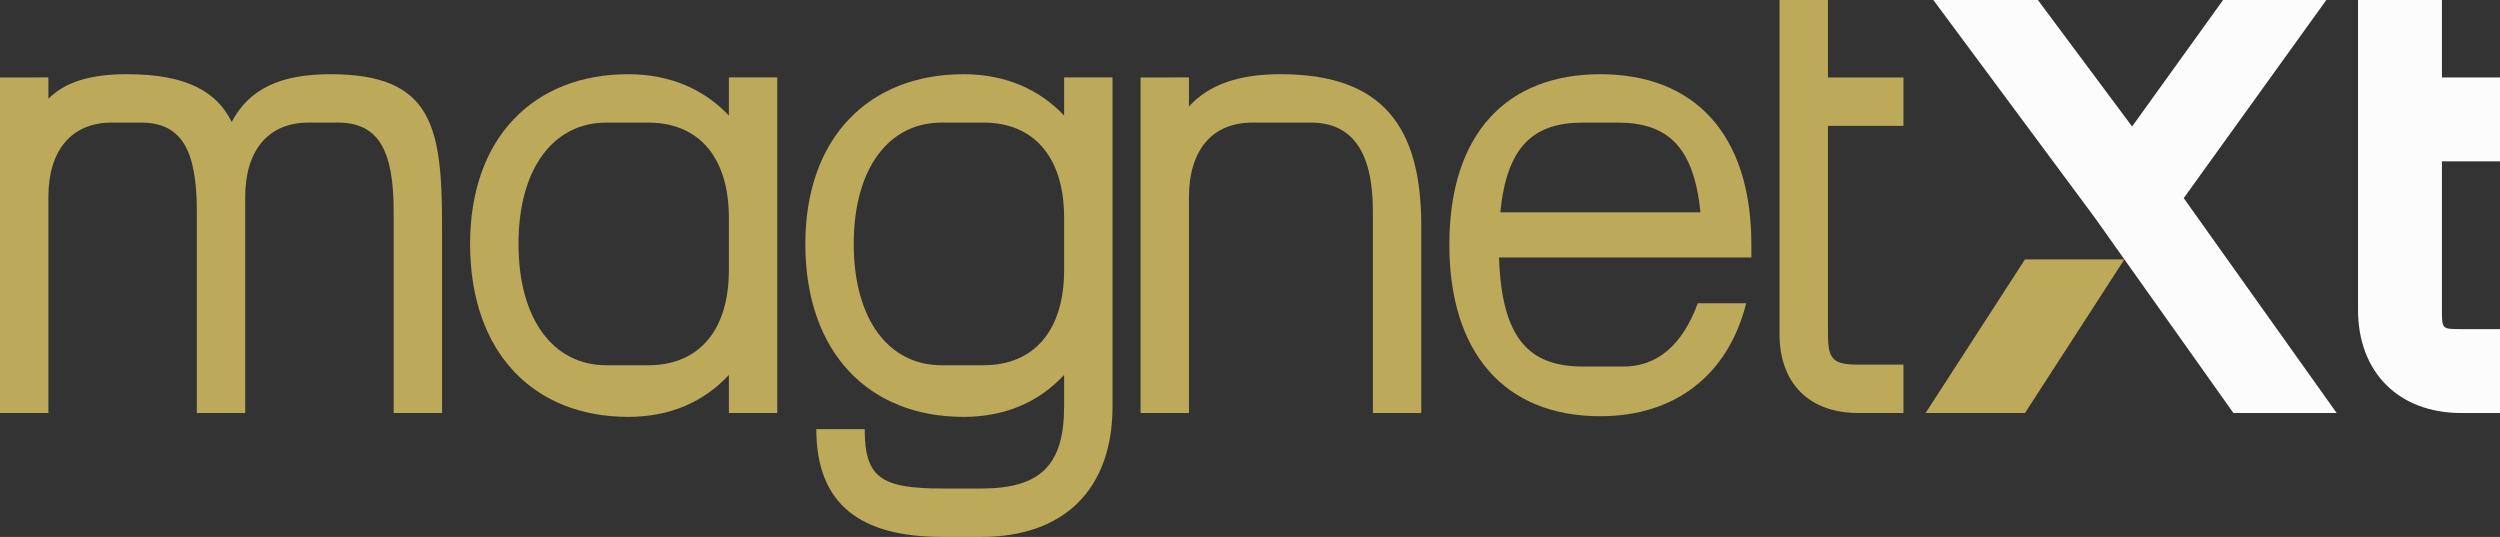 <svg height="93.457" width="435.163" xmlns="http://www.w3.org/2000/svg"><rect width="100%" height="100%" fill="#333333" stroke="none"/><g style="font-style:normal;font-weight:400;font-size:72px;line-height:1;font-family:'Brandmark Sans 30 Color';font-variant-ligatures:normal;text-align:center;text-anchor:middle"><path class="c3" d="M8.425 13.478v3.707c2.92-2.92 7.301-4.268 13.704-4.268 10.334 0 15.613 3.033 18.197 8.312 3.033-5.729 8.425-8.312 17.187-8.312 17.748 0 19.433 9.098 19.433 26.397V71.89H68.52V36.73c0-10.446-2.584-15.389-9.66-15.389h-5.167c-7.078 0-11.009 4.943-11.009 12.918V71.89h-8.424V36.73c0-10.446-2.584-15.389-9.66-15.389h-5.168c-7.077 0-11.008 4.943-11.008 12.918v37.63H0V13.48Z" fill="#bda95a" aria-label="^m"/><path class="c3" d="M81.827 42.46c0-18.535 11.12-29.543 27.52-29.543 7.414 0 13.256 2.696 17.524 7.189v-6.628h8.425V71.89h-8.425v-6.628c-4.268 4.606-10.11 7.302-17.523 7.302-16.4 0-27.521-11.12-27.521-30.105zm23.701 21.117h7.302c9.099 0 14.041-6.402 14.041-16.512v-9.211c0-10.11-4.942-16.513-14.041-16.513h-7.302c-9.098 0-15.276 7.863-15.276 21.118 0 13.255 6.178 21.118 15.276 21.118z" fill="#bda95a" aria-label="^a"/><path class="c3" d="M140.18 42.46c0-18.535 11.121-29.543 27.522-29.543 7.413 0 13.254 2.696 17.523 7.189v-6.628h8.425v57.288c0 14.379-8.425 22.691-22.803 22.691h-6.852c-14.042 0-21.905-5.504-21.905-18.76h8.425c0 8.426 2.808 10.335 13.48 10.335h6.852c10.222 0 14.378-4.043 14.378-14.266v-5.504c-4.269 4.606-10.11 7.302-17.523 7.302-16.4 0-27.521-11.12-27.521-30.105zm23.702 21.117h7.302c9.098 0 14.04-6.402 14.04-16.512v-9.211c0-10.11-4.942-16.513-14.04-16.513h-7.302c-9.098 0-15.277 7.863-15.277 21.118 0 13.255 6.179 21.118 15.277 21.118z" fill="#bda95a" aria-label="^g"/><path class="c3" d="M206.959 13.478v5.055c3.482-3.819 8.65-5.616 15.95-5.616 17.749 0 24.488 9.098 24.488 26.397V71.89h-8.424V36.73c0-10.446-3.707-15.389-10.784-15.389h-10.222c-7.076 0-11.008 4.943-11.008 12.918v37.63h-8.425V13.48Z" fill="#bda95a" aria-label="^n"/><path class="c3" d="M252.281 42.572c0-19.433 10.11-29.655 26.285-29.655 16.176 0 26.286 10.222 26.286 29.655v2.246H260.93c.449 14.154 5.279 18.984 14.602 18.984h7.077c5.841 0 10.222-3.707 12.918-11.008h8.425c-3.145 12.468-12.356 19.657-25.387 19.657-16.849 0-26.285-11.232-26.285-29.88zm43.697-5.617c-1.124-11.57-5.842-15.614-14.379-15.614h-6.066c-8.536 0-13.254 4.044-14.378 15.614z" fill="#bda95a" aria-label="^e"/><path class="c3" d="M331.325 71.891h-7.863c-8.537 0-13.705-5.167-13.705-13.704V0h8.426v13.48h13.142v8.424h-13.142v36.283c0 4.38.898 5.28 5.28 5.28h7.862z" fill="#bda95a" aria-label="^t"/><g aria-label="X"><path class="c3" fill="#bda95a" d="M352.477 45.156h17.299l-17.3 26.735h-17.298z"/><path class="c1" fill="#fcfcfc" d="m404.935 0-24.824 34.486 26.623 37.405H388.76l-24.152-34.036L336.528 0h18.197l16.399 22.017L386.962 0z"/></g><path class="c1" d="M435.163 71.891h-6.74c-10.895 0-17.972-7.077-17.972-17.973V0h14.603v13.48h10.11v14.602h-10.11v25.836c0 3.37 0 3.37 3.37 3.37h6.74z" fill="#fcfcfc" aria-label="t"/></g></svg>
